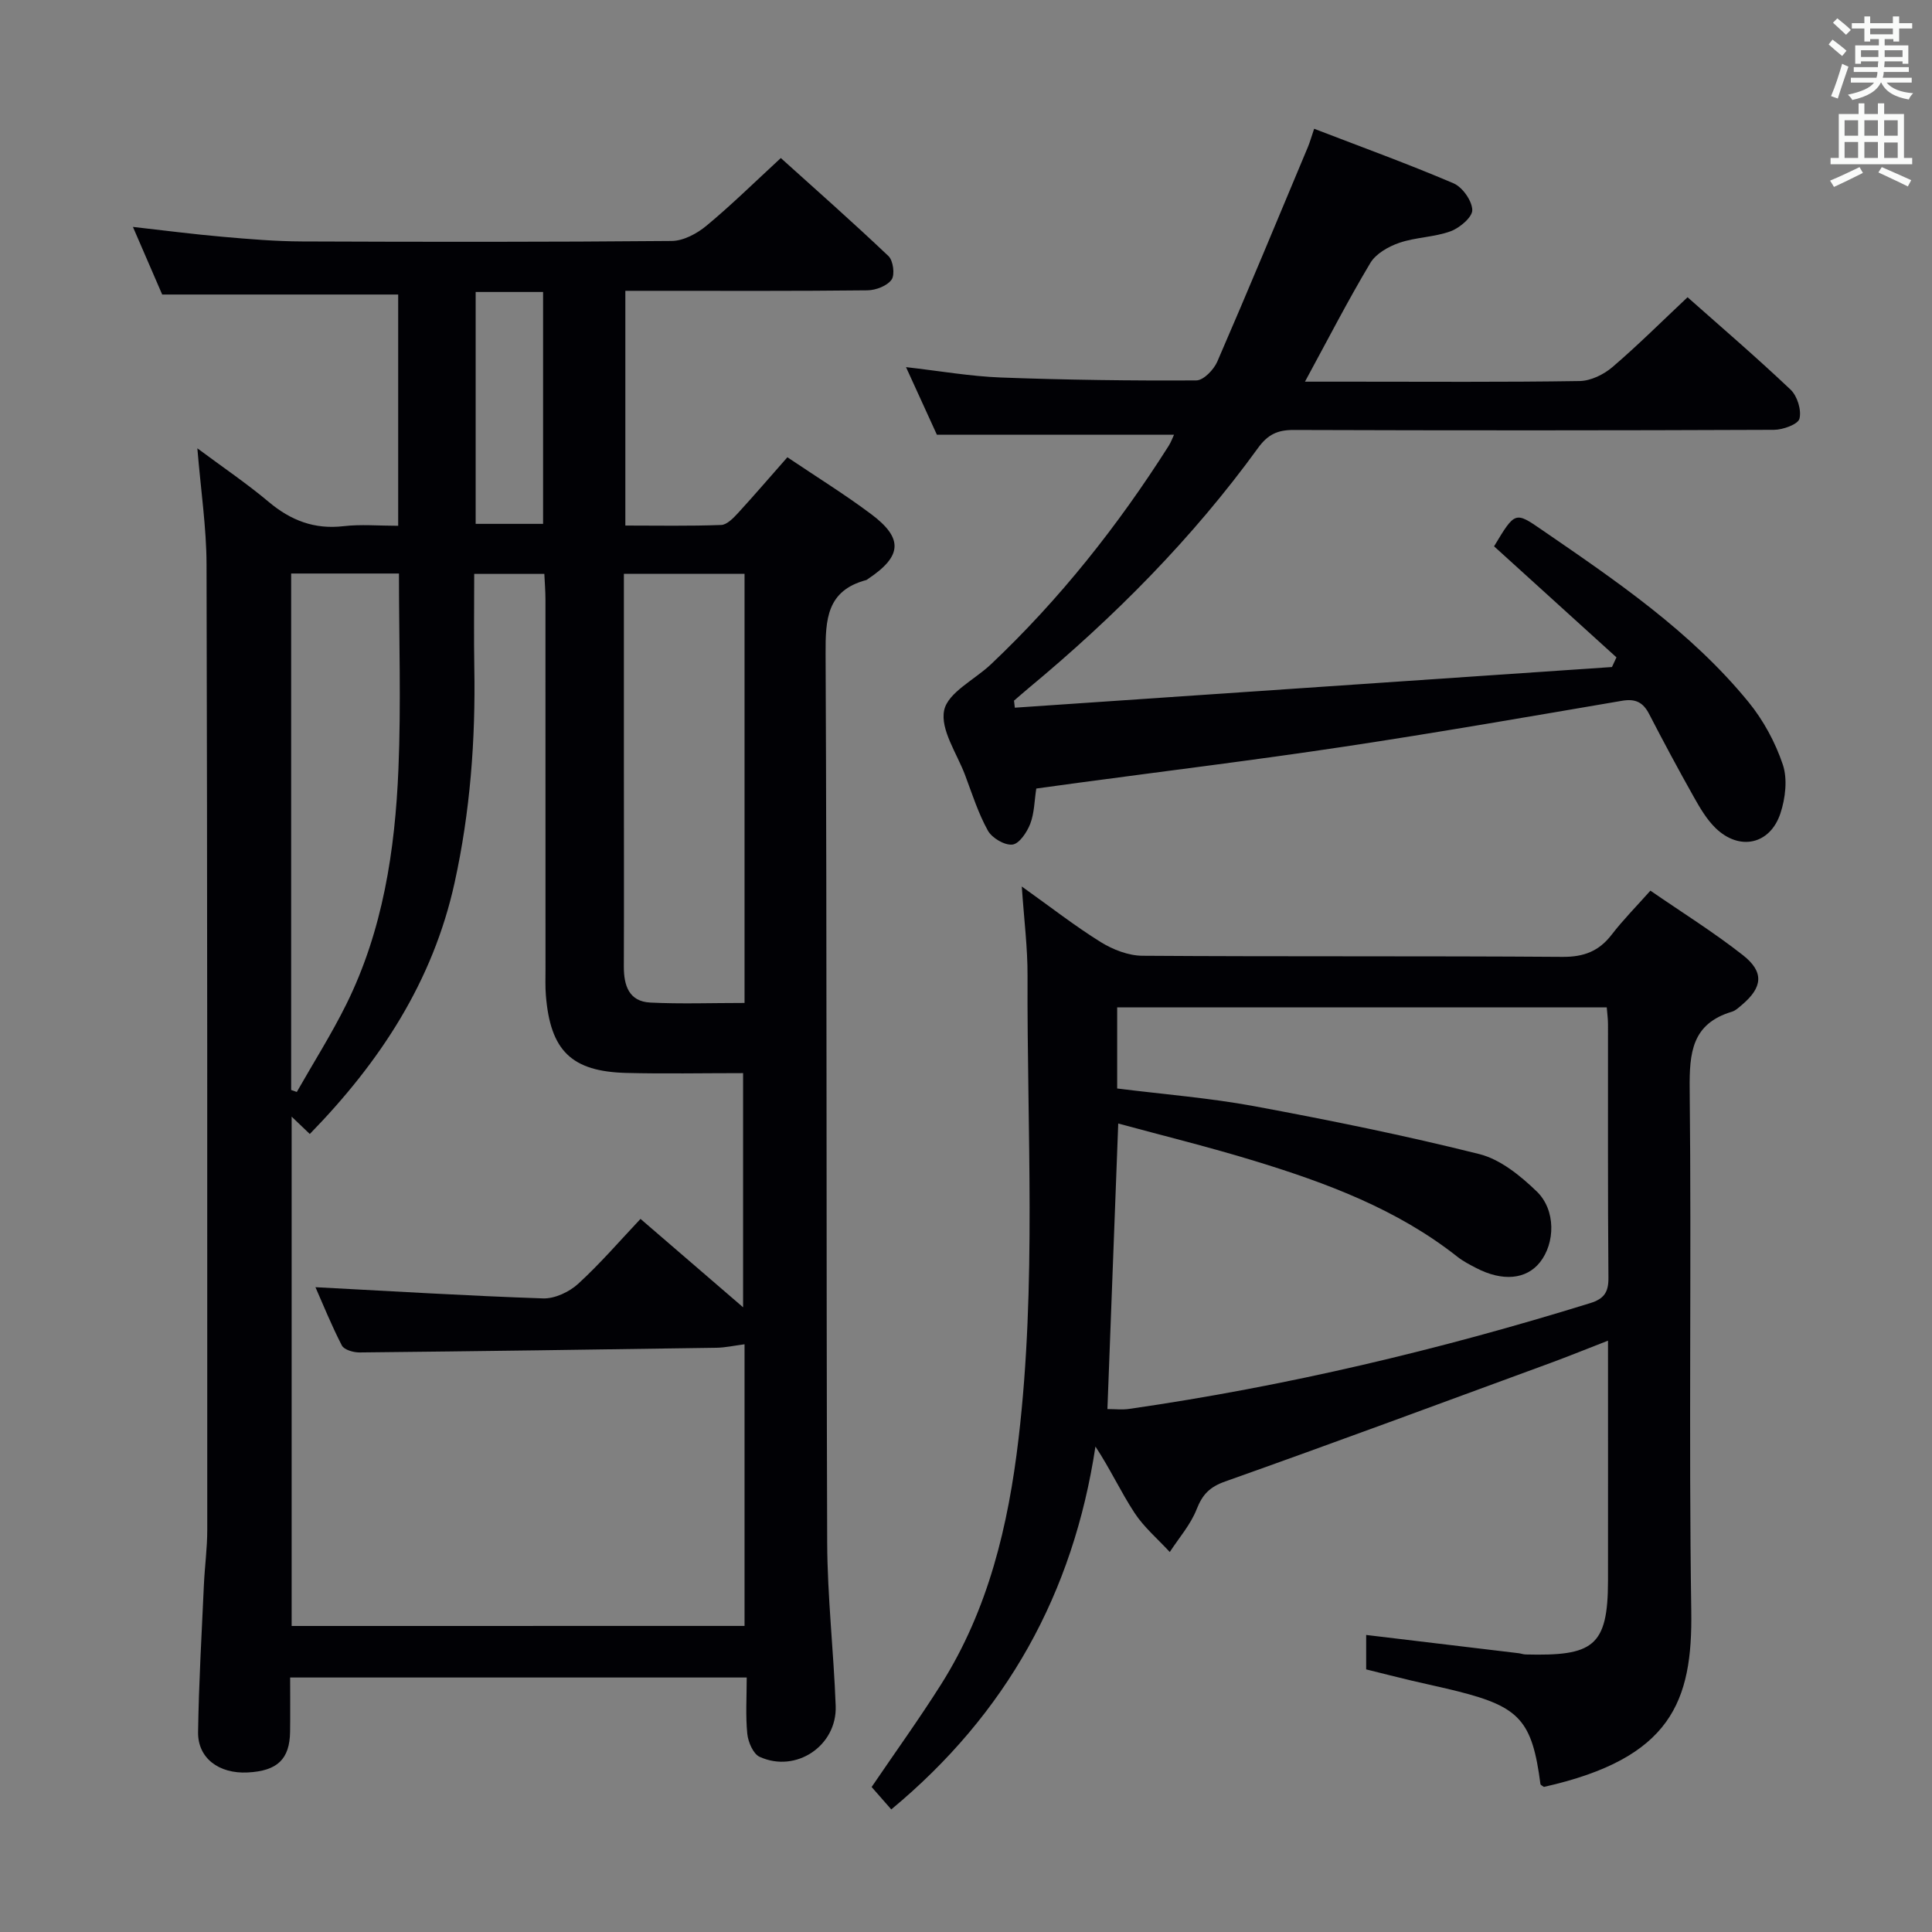 <svg enable-background="new 0 0 400 400" viewBox="0 0 400 400" xmlns="http://www.w3.org/2000/svg"><rect x="0" y="0" width="400" height="400" fill="#808080" stroke="none"/><g fill="#010105"><path d="m163.02 94.67c6.1 4.11 11.91 7.7 17.35 11.78 6.7 5.02 6.39 8.71-.63 13.39-.14.09-.27.22-.42.26-8.13 2.18-8.43 8.09-8.39 15.27.29 61.32.12 122.63.33 183.95.04 11.29 1.34 22.56 1.76 33.86.31 8.27-8.23 13.99-15.75 10.55-1.33-.61-2.38-3.06-2.55-4.76-.38-3.76-.12-7.59-.12-11.66-31.6 0-62.69 0-94.53 0 0 3.71.04 7.47-.01 11.22-.08 5.7-2.64 8.13-8.79 8.44-5.95.3-10.34-2.96-10.26-8.36.15-10.14.74-20.27 1.2-30.4.17-3.82.7-7.63.7-11.44.01-66.65.02-133.3-.15-199.95-.02-7.59-1.17-15.18-1.9-24 5.44 4.04 10.3 7.33 14.77 11.09 4.57 3.84 9.45 5.73 15.49 5.03 3.59-.42 7.28-.08 11.32-.08 0-16.24 0-32.12 0-47.88-16.18 0-32.23 0-48.86 0-1.7-3.92-3.72-8.6-6.06-14 6.66.75 12.64 1.53 18.65 2.05 5.46.48 10.95.94 16.42.96 25.49.1 50.99.13 76.48-.1 2.44-.02 5.24-1.53 7.2-3.16 5.12-4.24 9.88-8.93 15.39-14.01 6.94 6.26 14.75 13.14 22.29 20.3.98.93 1.36 3.87.64 4.88-.93 1.3-3.26 2.19-5 2.21-14.83.17-29.66.1-44.49.1-1.78 0-3.56 0-5.63 0v48.6c6.66 0 13.25.13 19.84-.12 1.2-.04 2.52-1.43 3.49-2.47 3.37-3.68 6.61-7.46 10.22-11.55zm-8.87 241.96c0-19.62 0-38.94 0-58.31-2.23.29-4.01.69-5.8.72-24.64.37-49.28.72-73.92.97-1.25.01-3.19-.55-3.65-1.44-2.17-4.2-3.94-8.61-5.47-12.07 15.71.82 31.41 1.79 47.13 2.32 2.41.08 5.41-1.33 7.25-3.01 4.6-4.21 8.7-8.98 12.92-13.45 7.63 6.57 14.31 12.33 21.24 18.3 0-16.71 0-32.56 0-48.48-8.52 0-16.34.16-24.16-.04-11.36-.29-15.74-4.59-16.67-16.03-.15-1.82-.08-3.66-.08-5.5 0-25.5 0-50.99-.01-76.49 0-1.76-.15-3.51-.23-5.3-5.06 0-9.63 0-14.52 0 0 6.72-.09 13.04.02 19.36.27 15.01-.85 29.87-4.08 44.57-4.5 20.47-15.44 37.11-29.98 52.03-1.33-1.27-2.33-2.22-3.76-3.59v105.45c31.37-.01 62.45-.01 93.77-.01zm0-128.98c0-30.41 0-59.61 0-88.85-8.48 0-16.56 0-24.98 0v40.32c0 13.66.04 27.32-.01 40.99-.01 3.93 1.05 7.24 5.48 7.46 6.27.31 12.56.08 19.51.08zm-93.87 18.02c.39.14.78.27 1.17.41 3.43-6.04 7.16-11.92 10.24-18.13 7.58-15.31 10.1-31.9 10.8-48.71.56-13.4.11-26.83.11-40.5-7.64 0-14.88 0-22.32 0zm38.2-165.22v48.01h13.96c0-16.21 0-32.06 0-48.01-4.81 0-9.23 0-13.96 0z"/><path d="m211.55 183.54c6.14 4.38 11.08 8.24 16.38 11.53 2.51 1.55 5.71 2.79 8.6 2.81 28.99.2 57.98.02 86.97.23 4.43.03 7.54-1.17 10.19-4.61 2.32-3.02 5.02-5.74 8.01-9.1 6.49 4.48 13.09 8.59 19.17 13.37 4.44 3.5 4.05 6.67-.24 10.29-.63.53-1.29 1.17-2.04 1.4-8.32 2.48-8.84 8.51-8.76 16.1.39 35.98-.21 71.98.33 107.96.28 18.72-4.1 30.52-30.51 36.44-.25-.2-.69-.37-.72-.6-1.71-13.06-4.26-15.95-17.07-19.18-3.22-.81-6.47-1.48-9.7-2.25-3.04-.72-6.07-1.5-9.31-2.3 0-2.4 0-4.67 0-7.13 10.63 1.27 21.1 2.52 31.56 3.78.49.06.98.25 1.47.26 13.9.34 17.03-1.56 17.04-15.26.02-16.31 0-32.63 0-49.71-4.33 1.68-8.11 3.22-11.94 4.63-22.42 8.23-44.81 16.54-67.31 24.52-3.23 1.14-4.71 2.69-5.92 5.76-1.25 3.19-3.66 5.92-5.56 8.85-2.47-2.69-5.34-5.11-7.31-8.12-2.85-4.35-5.04-9.12-8.08-13.72-4.6 30.4-18.4 55.33-42.27 75.13-1.45-1.66-2.84-3.23-4.07-4.64 4.92-7.24 9.86-14.1 14.37-21.23 9.81-15.53 13.94-32.94 16.05-50.9 3.75-31.87 1.73-63.86 1.86-95.81.03-5.75-.71-11.48-1.19-18.5zm17.73 108.19c1.57 0 3.06.18 4.49-.03 32.42-4.67 64.18-12.21 95.46-21.9 2.84-.88 3.81-2.23 3.78-5.24-.15-17.49-.07-34.99-.09-52.48 0-1.12-.16-2.24-.26-3.52-33.99 0-67.69 0-101.36 0v16.8c9.64 1.21 19.09 1.95 28.35 3.66 15.62 2.9 31.22 6.06 46.62 9.92 4.36 1.09 8.51 4.48 11.88 7.72 4.02 3.87 3.84 10.73.66 14.71-2.84 3.54-7.73 3.99-13.18 1.16-1.32-.69-2.68-1.38-3.85-2.3-12.51-9.89-27.14-15.32-42.12-19.9-9.28-2.84-18.72-5.16-28.14-7.72-.77 20.2-1.5 39.58-2.24 59.12z"/><path d="m334.67 136.1c-8.55-7.76-17.1-15.52-25.34-22.99 4.34-7.21 4.35-7.23 9.87-3.43 15.38 10.56 30.87 21.06 42.81 35.67 3.08 3.77 5.55 8.34 7.1 12.94 1.01 3 .54 6.97-.49 10.1-2.15 6.49-8.5 7.83-13.42 3.06-1.86-1.81-3.25-4.19-4.54-6.49-3.18-5.65-6.25-11.38-9.23-17.14-1.24-2.4-2.8-3.2-5.55-2.74-19.14 3.26-38.27 6.6-57.47 9.49-18.38 2.77-36.83 5.03-55.25 7.51-2.79.38-5.58.76-8.61 1.18-.39 2.5-.39 5.06-1.25 7.3-.67 1.74-2.27 4.14-3.69 4.3-1.61.19-4.23-1.36-5.08-2.89-2-3.6-3.26-7.61-4.72-11.5-1.69-4.49-5.17-9.43-4.33-13.42.78-3.68 6.31-6.32 9.67-9.5 14.24-13.46 26.31-28.7 36.8-45.22.51-.8.83-1.73 1.12-2.33-16.2 0-32.23 0-49.1 0-1.7-3.72-3.88-8.49-6.39-13.99 7.02.8 13.33 1.91 19.67 2.15 13.47.5 26.96.68 40.44.6 1.49-.01 3.62-2.23 4.34-3.9 6.4-14.75 12.55-29.6 18.76-44.43.43-1.04.73-2.13 1.29-3.77 9.81 3.78 19.44 7.27 28.85 11.29 1.85.79 3.83 3.59 3.89 5.52.05 1.47-2.6 3.72-4.48 4.41-3.38 1.24-7.2 1.22-10.62 2.39-2.25.77-4.85 2.24-6.01 4.18-4.66 7.8-8.82 15.9-13.53 24.57h9.38c15.83 0 31.67.12 47.5-.13 2.3-.04 4.98-1.35 6.78-2.89 5.29-4.53 10.24-9.47 15.55-14.46 6.75 5.99 14.21 12.38 21.33 19.13 1.39 1.32 2.29 4.23 1.84 6.01-.29 1.17-3.41 2.3-5.26 2.31-33.16.14-66.33.14-99.49.03-3.32-.01-5.34.95-7.35 3.73-13.57 18.71-29.74 34.98-47.5 49.72-1.02.85-2.01 1.73-3.02 2.59.06.49.12.97.17 1.46 41.21-2.81 82.42-5.61 123.63-8.42.31-.69.62-1.34.93-2z"/></g><path d="m378.6 9.2.8-1c.9.7 1.9 1.4 2.9 2.3l-.9 1.1c-1.1-.9-2-1.7-2.8-2.4zm.5 10.7c.9-2.1 1.6-4.3 2.3-6.7.4.2.8.4 1.3.6-.7 2.1-1.5 4.3-2.2 6.6zm.4-15.2.9-.9c1 .8 2 1.6 2.8 2.4l-1 1c-1-.9-1.9-1.8-2.7-2.5zm12.5-1.3h1.2v1.4h2.7v1.1h-2.7v2.7h-1.2v-.5h-1.8v1.3h4.9v3.8h-1.2v-.5h-3.7c0 .4-.1.9-.1 1.2h5.1v1h-5.2c0 .5-.1.9-.2 1.2h6v1h-5.2c1.1 1.3 2.9 2 5.5 2.2-.4.4-.7.8-.9 1.3-2.9-.5-4.8-1.6-5.7-3.5h-.1c-.8 1.7-2.7 2.9-5.9 3.6-.2-.4-.6-.8-.9-1.1 2.8-.6 4.6-1.4 5.4-2.5h-4.8v-1h5.3c.1-.3.2-.7.2-1.2h-4.9v-1h5c0-.4 0-.8.1-1.2h-3.6v.5h-1.2v-3.8h4.9v-1.3h-1.8v.5h-1.2v-2.7h-2.6v-1.1h2.6v-1.4h1.2v1.4h4.7v-1.4zm-6.7 8.4h3.6c0-.4 0-.9 0-1.4h-3.6zm1.9-4.7h4.7v-1.2h-4.7zm6.7 3.3h-3.7v1.4h3.7z" fill="#fafbfa"/><path d="m384.7 21.4h1.3v2.2h2.8v-2.2h1.3v2.2h4.1v9.1h1.7v1.3h-16.9v-1.3h1.7v-9.1h4.1v-2.2zm.3 13.2.7 1.2c-1.8.9-3.8 1.9-6 2.9-.2-.4-.5-.8-.8-1.3 2.4-1 4.4-2 6.1-2.8zm-3.1-6.5h2.8v-3.2h-2.8zm0 4.6h2.8v-3.3h-2.8zm4.1-4.6h2.8v-3.2h-2.8zm0 4.6h2.8v-3.3h-2.8zm3.6 1.9c2.1.9 4.1 1.8 6.1 2.7l-.7 1.3c-2.2-1.1-4.2-2-6.1-2.9zm3.3-9.7h-2.8v3.2h2.8zm-2.8 7.8h2.8v-3.2h-2.8z" fill="#fafbfa"/></svg>